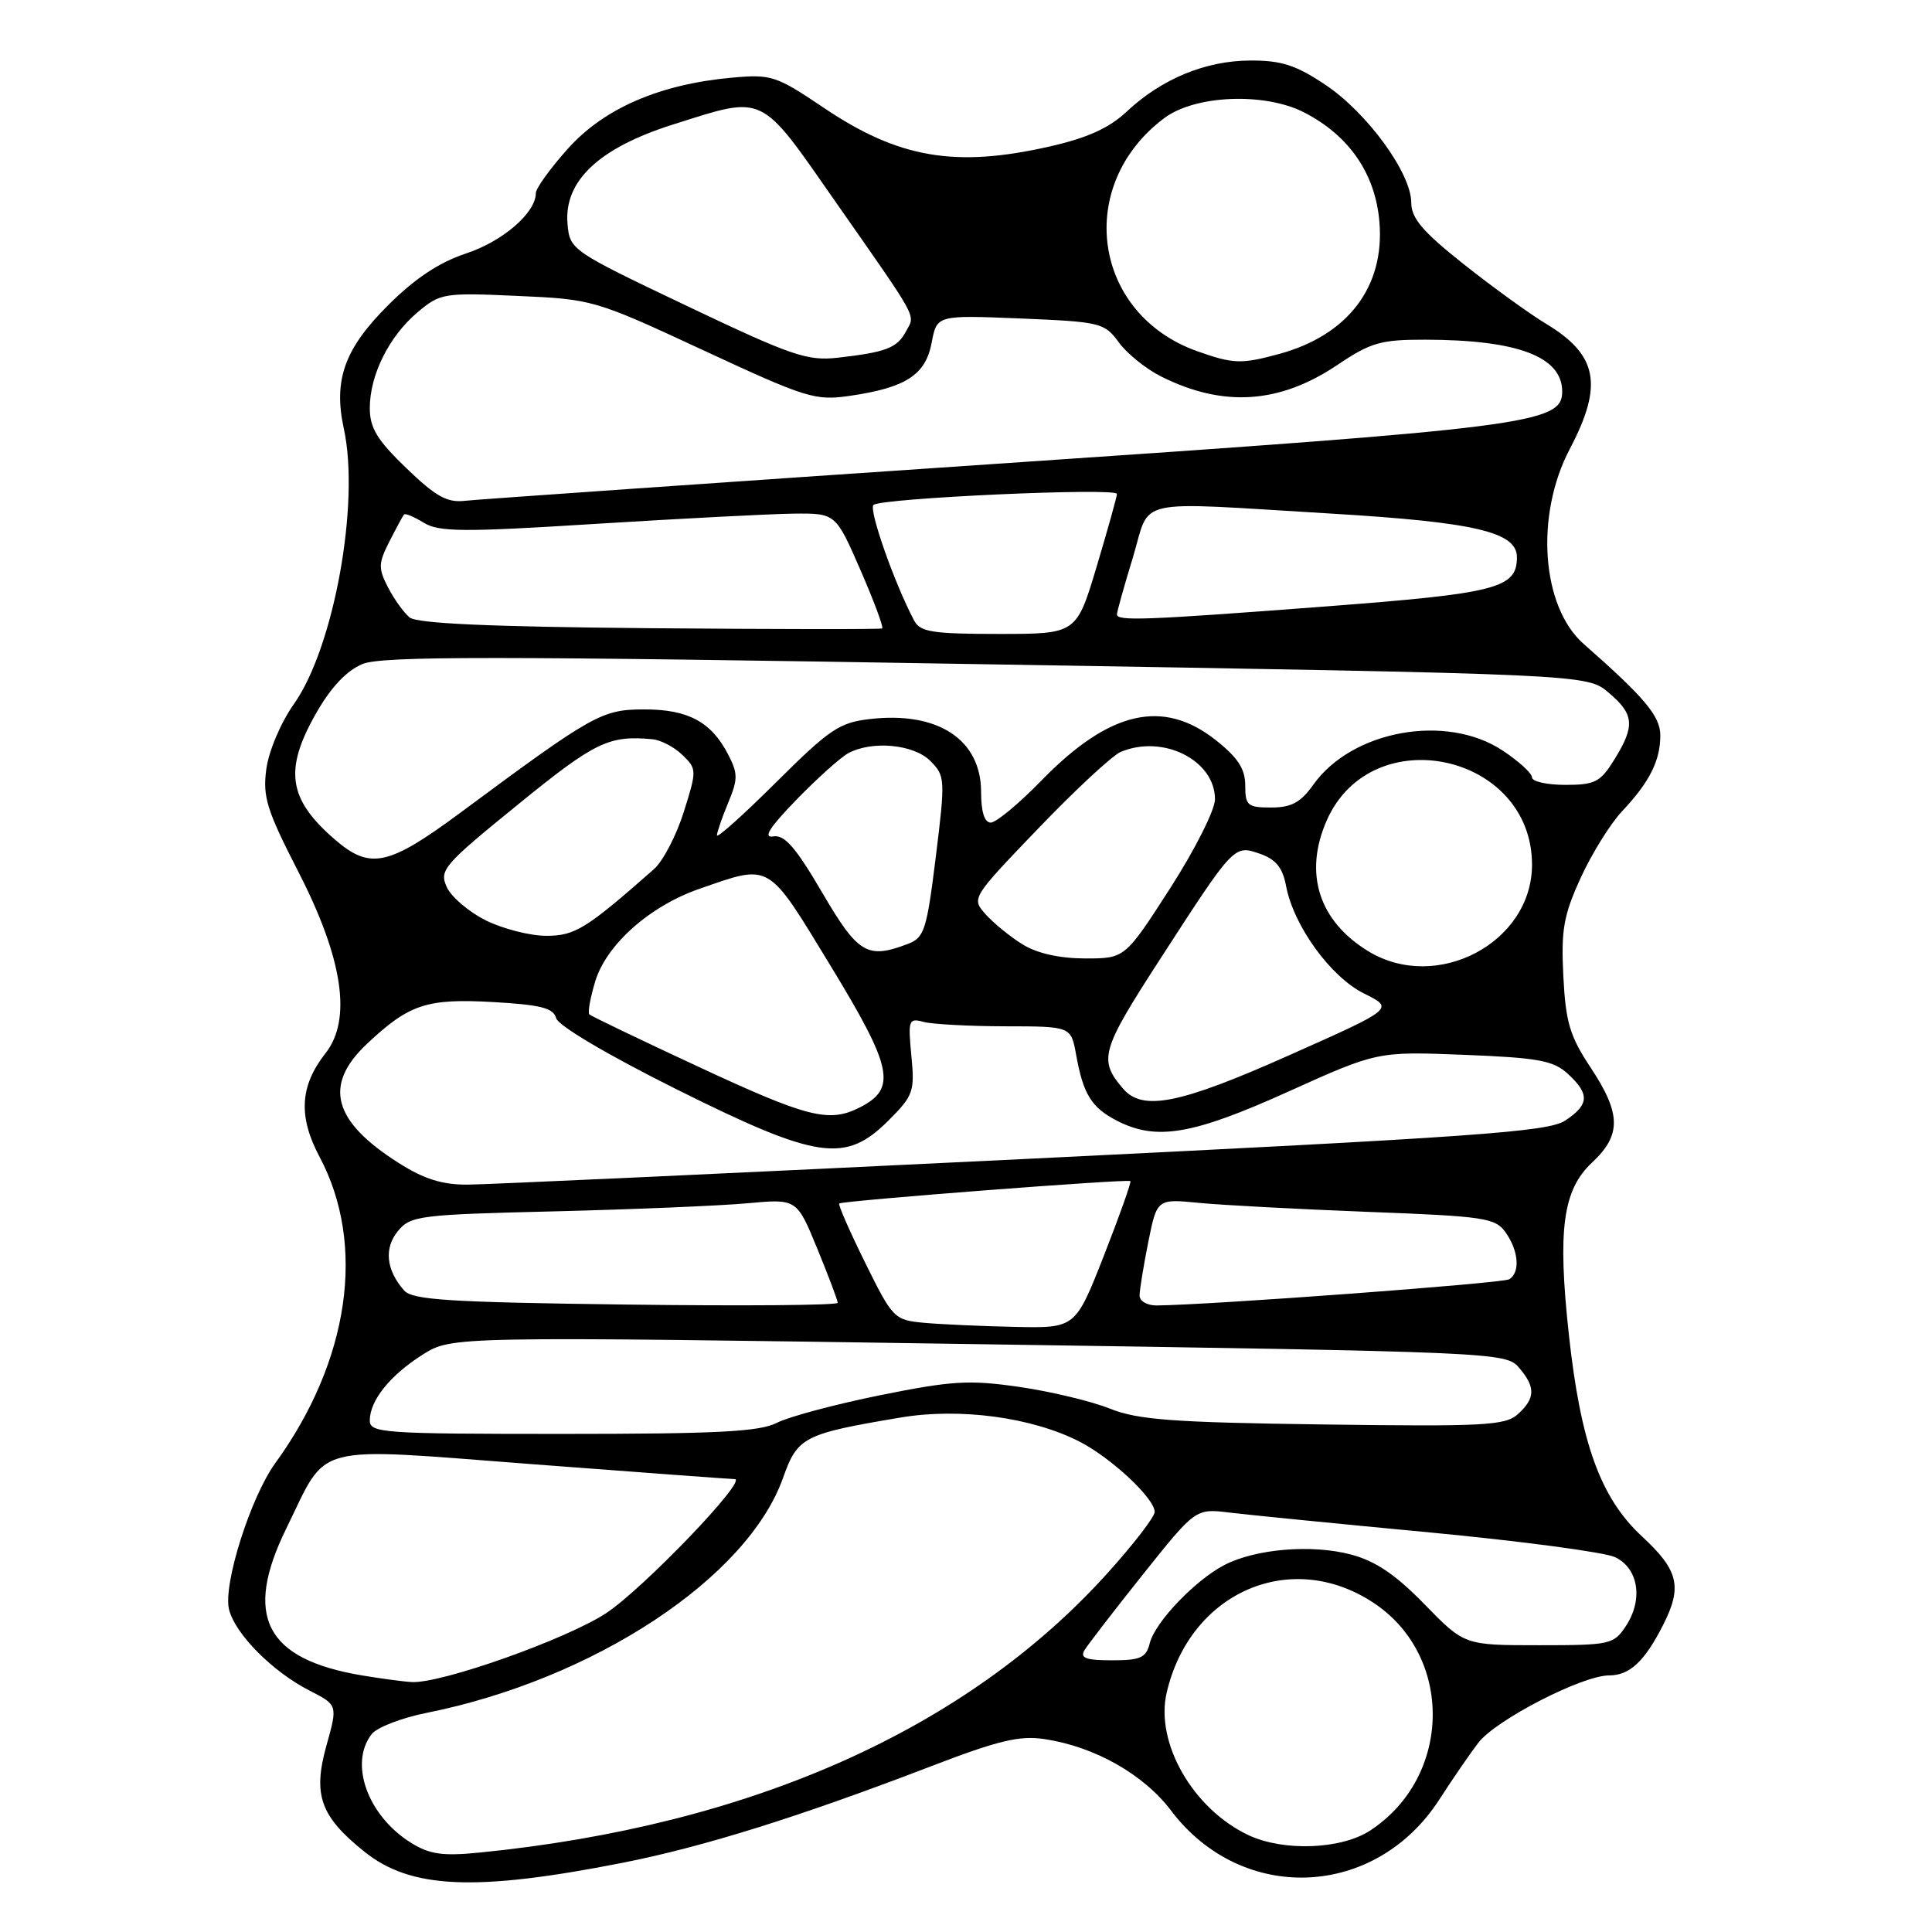 <?xml version="1.0" encoding="UTF-8" standalone="no"?>
<!DOCTYPE svg PUBLIC "-//W3C//DTD SVG 1.1//EN" "http://www.w3.org/Graphics/SVG/1.1/DTD/svg11.dtd" >
<svg xmlns="http://www.w3.org/2000/svg" xmlns:xlink="http://www.w3.org/1999/xlink" version="1.1" viewBox="0 0 256 256">
 <g >
 <path fill="currentColor"
d=" M 82.49 246.83 C 93.20 244.72 105.95 240.73 123.42 234.02 C 132.30 230.61 135.10 229.94 138.42 230.44 C 145.05 231.44 151.53 235.10 155.17 239.91 C 164.55 252.33 182.22 251.61 190.71 238.46 C 192.47 235.73 194.80 232.34 195.89 230.92 C 198.22 227.89 209.65 222.00 213.22 222.00 C 215.94 222.00 217.92 220.15 220.38 215.30 C 222.94 210.25 222.42 208.07 217.58 203.59 C 212.08 198.50 209.45 191.26 207.88 176.82 C 206.37 162.93 207.08 157.66 210.96 154.04 C 214.86 150.39 214.82 147.58 210.76 141.45 C 208.01 137.30 207.46 135.46 207.15 129.35 C 206.84 123.20 207.18 121.29 209.45 116.32 C 210.91 113.12 213.38 109.15 214.93 107.50 C 218.56 103.65 220.00 100.80 220.00 97.45 C 220.00 94.90 217.95 92.45 209.84 85.32 C 204.24 80.39 203.38 68.29 208.00 59.50 C 212.47 51.00 211.72 47.03 204.84 42.89 C 202.66 41.58 197.75 38.02 193.94 35.00 C 188.51 30.69 187.01 28.93 187.00 26.86 C 187.00 22.95 181.17 14.95 175.64 11.25 C 171.71 8.62 169.79 8.00 165.64 8.02 C 159.72 8.05 153.92 10.45 149.28 14.80 C 146.98 16.96 144.08 18.28 139.09 19.41 C 126.59 22.25 119.08 20.97 109.18 14.30 C 102.84 10.03 102.22 9.82 97.00 10.29 C 87.44 11.15 80.03 14.35 75.25 19.70 C 72.91 22.31 71.00 24.96 71.00 25.59 C 71.00 28.19 66.65 31.96 61.77 33.58 C 58.15 34.78 54.97 36.90 51.35 40.52 C 45.63 46.24 44.16 50.38 45.56 56.81 C 47.71 66.65 44.26 85.74 38.97 93.25 C 37.21 95.73 35.61 99.51 35.29 101.90 C 34.79 105.58 35.34 107.35 39.54 115.53 C 45.44 127.02 46.65 135.09 43.14 139.55 C 39.73 143.89 39.49 147.94 42.36 153.32 C 48.53 164.94 46.31 180.31 36.48 193.87 C 33.19 198.41 29.53 209.99 30.35 213.27 C 31.17 216.53 36.11 221.50 40.99 224.00 C 44.76 225.92 44.76 225.92 43.25 231.31 C 41.44 237.84 42.44 240.66 48.26 245.34 C 54.42 250.30 62.99 250.67 82.49 246.83 Z  M 54.46 244.18 C 48.72 240.60 46.22 233.67 49.25 229.78 C 49.94 228.89 53.20 227.63 56.50 226.97 C 78.68 222.53 99.04 209.11 103.76 195.82 C 105.68 190.40 106.48 189.99 119.33 187.83 C 127.18 186.51 136.71 187.79 143.02 191.01 C 147.25 193.17 153.00 198.55 153.00 200.34 C 153.00 200.99 150.19 204.64 146.75 208.45 C 128.04 229.19 99.42 241.91 63.50 245.48 C 58.64 245.96 56.92 245.71 54.46 244.18 Z  M 165.46 243.18 C 158.10 239.73 153.04 230.95 154.59 224.29 C 157.68 210.95 171.06 205.14 182.00 212.38 C 192.65 219.43 192.41 235.44 181.56 242.55 C 177.74 245.06 170.10 245.35 165.46 243.18 Z  M 47.90 221.99 C 35.14 219.83 32.23 214.14 37.95 202.50 C 43.55 191.07 40.91 191.76 70.64 194.02 C 84.86 195.10 96.88 195.99 97.35 195.99 C 99.14 196.01 85.30 210.44 80.35 213.73 C 75.16 217.17 58.44 223.11 54.55 222.88 C 53.42 222.82 50.43 222.41 47.90 221.99 Z  M 143.70 218.66 C 144.14 217.93 147.63 213.40 151.46 208.60 C 158.43 199.87 158.43 199.87 162.96 200.43 C 165.46 200.73 177.40 201.92 189.50 203.06 C 201.60 204.21 212.62 205.68 214.00 206.33 C 217.10 207.80 217.76 211.92 215.45 215.44 C 213.84 217.90 213.38 218.00 203.91 218.00 C 194.04 218.00 194.04 218.00 188.77 212.59 C 184.93 208.65 182.28 206.85 179.00 205.98 C 173.83 204.61 166.40 205.22 162.24 207.37 C 158.37 209.38 153.05 214.94 152.35 217.73 C 151.87 219.66 151.13 220.00 147.34 220.00 C 143.90 220.00 143.08 219.70 143.70 218.66 Z  M 49.00 188.22 C 49.00 185.57 51.70 182.22 56.01 179.49 C 59.86 177.07 59.86 177.07 129.68 178.11 C 197.98 179.13 199.54 179.20 201.25 181.19 C 203.49 183.79 203.46 185.27 201.13 187.38 C 199.47 188.89 196.69 189.04 175.38 188.75 C 155.34 188.48 150.78 188.14 147.04 186.64 C 144.58 185.66 139.18 184.37 135.04 183.77 C 128.44 182.82 126.15 182.95 116.64 184.87 C 110.66 186.08 104.50 187.73 102.94 188.53 C 100.66 189.71 95.05 190.00 74.55 190.00 C 50.73 190.00 49.00 189.88 49.00 188.22 Z  M 122.45 175.28 C 118.49 174.91 118.30 174.72 114.65 167.34 C 112.59 163.17 111.04 159.63 111.20 159.47 C 111.58 159.10 149.40 156.19 149.78 156.50 C 149.93 156.62 148.36 161.06 146.28 166.36 C 142.50 175.99 142.50 175.99 134.50 175.82 C 130.10 175.73 124.68 175.48 122.45 175.28 Z  M 53.55 171.00 C 51.16 168.28 50.86 165.39 52.73 163.12 C 54.40 161.09 55.55 160.94 73.50 160.51 C 83.95 160.25 95.44 159.77 99.04 159.44 C 105.58 158.84 105.58 158.84 108.29 165.44 C 109.78 169.07 111.00 172.31 111.00 172.63 C 111.00 172.96 98.37 173.06 82.94 172.86 C 59.56 172.56 54.65 172.25 53.55 171.00 Z  M 151.00 171.67 C 151.00 170.93 151.52 167.75 152.15 164.59 C 153.31 158.84 153.31 158.84 158.90 159.39 C 161.98 159.69 172.05 160.22 181.27 160.58 C 196.82 161.17 198.14 161.37 199.52 163.33 C 201.24 165.78 201.45 168.61 199.98 169.51 C 199.13 170.04 160.45 172.91 153.25 172.98 C 152.01 172.99 151.00 172.40 151.00 171.67 Z  M 52.83 154.10 C 44.10 148.57 42.82 143.79 48.60 138.34 C 54.21 133.05 56.53 132.28 65.37 132.78 C 71.67 133.14 73.34 133.57 73.69 134.91 C 73.95 135.90 80.50 139.77 89.57 144.30 C 108.31 153.64 112.01 154.19 117.72 148.48 C 121.03 145.17 121.22 144.63 120.76 139.89 C 120.31 135.14 120.40 134.87 122.39 135.41 C 123.55 135.72 128.42 135.98 133.20 135.99 C 141.91 136.00 141.91 136.00 142.59 139.75 C 143.53 144.99 144.62 146.75 147.98 148.49 C 153.20 151.19 158.01 150.38 170.67 144.66 C 182.50 139.32 182.50 139.32 194.00 139.77 C 203.84 140.16 205.82 140.52 207.75 142.29 C 210.67 144.97 210.59 146.38 207.38 148.49 C 205.10 149.98 195.61 150.65 135.63 153.58 C 97.61 155.43 64.45 156.96 61.95 156.97 C 58.61 156.99 56.17 156.23 52.83 154.10 Z  M 92.50 141.33 C 84.80 137.75 78.32 134.64 78.09 134.41 C 77.86 134.19 78.21 132.24 78.86 130.07 C 80.33 125.18 86.07 120.07 92.66 117.78 C 102.23 114.46 101.60 114.09 110.07 128.00 C 118.30 141.51 118.86 144.23 113.93 146.74 C 109.85 148.81 107.04 148.10 92.50 141.33 Z  M 148.81 144.25 C 145.53 140.44 145.89 139.19 153.63 127.23 C 163.58 111.85 163.50 111.93 166.98 113.14 C 169.06 113.87 169.96 114.98 170.41 117.39 C 171.41 122.68 176.31 129.45 180.75 131.65 C 184.75 133.63 184.75 133.63 170.86 139.81 C 156.33 146.29 151.41 147.28 148.81 144.25 Z  M 181.30 126.04 C 174.73 122.03 172.72 115.69 175.81 108.69 C 181.76 95.24 203.00 99.84 203.00 114.58 C 203.00 124.91 190.38 131.58 181.30 126.04 Z  M 135.50 125.14 C 133.85 124.12 131.65 122.32 130.60 121.15 C 128.71 119.02 128.72 119.00 137.59 109.76 C 142.47 104.67 147.38 100.12 148.48 99.64 C 154.10 97.26 161.01 100.74 160.99 105.92 C 160.98 107.35 158.32 112.62 155.02 117.75 C 149.06 127.00 149.06 127.00 143.78 127.00 C 140.39 126.99 137.43 126.33 135.50 125.14 Z  M 108.93 118.25 C 105.42 112.25 103.95 110.57 102.45 110.83 C 101.07 111.06 101.96 109.65 105.50 106.00 C 108.25 103.17 111.34 100.39 112.37 99.82 C 115.52 98.10 121.06 98.61 123.28 100.83 C 125.24 102.80 125.27 103.23 124.00 113.52 C 122.79 123.28 122.48 124.25 120.28 125.08 C 114.91 127.12 113.69 126.39 108.93 118.25 Z  M 64.40 121.97 C 62.14 120.85 59.80 118.86 59.20 117.54 C 58.18 115.30 58.75 114.63 68.66 106.58 C 78.86 98.28 80.69 97.40 86.50 97.96 C 87.60 98.07 89.37 99.01 90.44 100.05 C 92.34 101.89 92.34 102.08 90.60 107.60 C 89.62 110.71 87.85 114.11 86.66 115.16 C 77.66 123.09 76.19 124.00 72.38 124.00 C 70.25 124.00 66.65 123.08 64.40 121.97 Z  M 44.35 111.22 C 38.16 105.87 37.60 101.97 41.95 94.40 C 43.86 91.06 45.96 88.84 48.02 87.99 C 50.61 86.92 65.30 86.92 130.71 88.02 C 210.26 89.34 210.26 89.34 213.13 91.76 C 216.55 94.64 216.68 96.16 213.92 100.63 C 212.06 103.63 211.36 104.00 207.42 104.00 C 204.99 104.00 203.00 103.56 203.00 103.01 C 203.00 102.47 201.24 100.86 199.09 99.44 C 191.63 94.51 179.15 96.76 174.02 103.98 C 172.34 106.34 171.11 107.00 168.43 107.00 C 165.31 107.00 165.00 106.74 165.00 104.08 C 165.00 101.89 164.04 100.40 161.11 98.08 C 154.11 92.54 147.01 94.18 138.03 103.39 C 135.03 106.48 131.99 109.00 131.28 109.00 C 130.45 109.00 130.00 107.58 130.00 104.95 C 130.00 98.01 124.31 94.25 115.32 95.27 C 111.24 95.73 109.94 96.60 102.88 103.62 C 98.55 107.93 95.00 111.11 95.00 110.69 C 95.00 110.28 95.67 108.34 96.48 106.39 C 97.79 103.25 97.79 102.50 96.49 99.98 C 94.25 95.65 91.19 94.00 85.39 94.00 C 79.75 94.00 78.61 94.64 61.11 107.61 C 51.44 114.77 49.05 115.29 44.35 111.22 Z  M 86.08 83.24 C 64.80 83.05 55.25 82.62 54.27 81.81 C 53.50 81.17 52.21 79.38 51.41 77.82 C 50.11 75.31 50.13 74.64 51.60 71.75 C 52.51 69.96 53.38 68.35 53.54 68.17 C 53.70 67.99 54.88 68.48 56.16 69.27 C 58.17 70.50 61.39 70.52 79.00 69.41 C 90.28 68.71 102.03 68.10 105.11 68.06 C 110.73 68.00 110.73 68.00 114.01 75.52 C 115.81 79.66 117.11 83.15 116.89 83.27 C 116.68 83.40 102.81 83.38 86.08 83.24 Z  M 121.14 82.25 C 118.54 77.35 115.08 67.53 115.74 66.91 C 116.72 66.00 148.00 64.58 148.00 65.45 C 148.00 65.81 146.79 70.13 145.32 75.05 C 142.64 84.00 142.64 84.00 132.36 84.00 C 123.58 84.00 121.93 83.74 121.14 82.25 Z  M 148.00 81.41 C 148.00 81.08 148.94 77.70 150.10 73.91 C 152.56 65.81 149.61 66.46 176.50 68.06 C 195.47 69.20 201.00 70.50 201.00 73.83 C 201.00 77.96 198.37 78.63 175.50 80.37 C 151.72 82.18 148.00 82.32 148.00 81.41 Z  M 53.84 62.03 C 49.98 58.32 49.00 56.70 49.00 54.08 C 49.00 49.68 51.56 44.55 55.34 41.37 C 58.33 38.85 58.80 38.77 68.55 39.21 C 78.54 39.65 78.81 39.73 93.19 46.41 C 106.88 52.77 108.02 53.12 112.62 52.45 C 120.04 51.37 122.65 49.67 123.45 45.41 C 124.14 41.75 124.14 41.75 135.21 42.20 C 145.85 42.64 146.35 42.77 148.25 45.37 C 149.33 46.85 151.86 48.89 153.86 49.89 C 162.09 54.01 169.55 53.51 177.22 48.35 C 181.64 45.38 182.95 45.00 188.85 45.01 C 201.12 45.03 207.00 47.26 207.00 51.89 C 207.00 56.12 202.58 56.69 132.00 61.46 C 94.88 63.97 63.19 66.18 61.59 66.36 C 59.25 66.63 57.73 65.79 53.84 62.03 Z  M 91.00 40.53 C 75.67 33.23 75.50 33.11 75.20 29.67 C 74.70 24.00 79.35 19.61 89.14 16.51 C 101.46 12.62 100.57 12.20 110.72 26.75 C 121.92 42.78 121.28 41.61 120.05 43.91 C 118.87 46.11 117.43 46.67 111.00 47.40 C 106.96 47.85 104.91 47.15 91.00 40.53 Z  M 158.62 46.53 C 144.76 41.59 142.37 24.53 154.30 15.63 C 158.37 12.59 167.55 12.22 172.77 14.88 C 178.76 17.94 182.25 23.01 182.78 29.41 C 183.50 37.99 178.62 44.41 169.50 46.90 C 164.47 48.27 163.40 48.23 158.62 46.53 Z "/>
</g>
</svg>